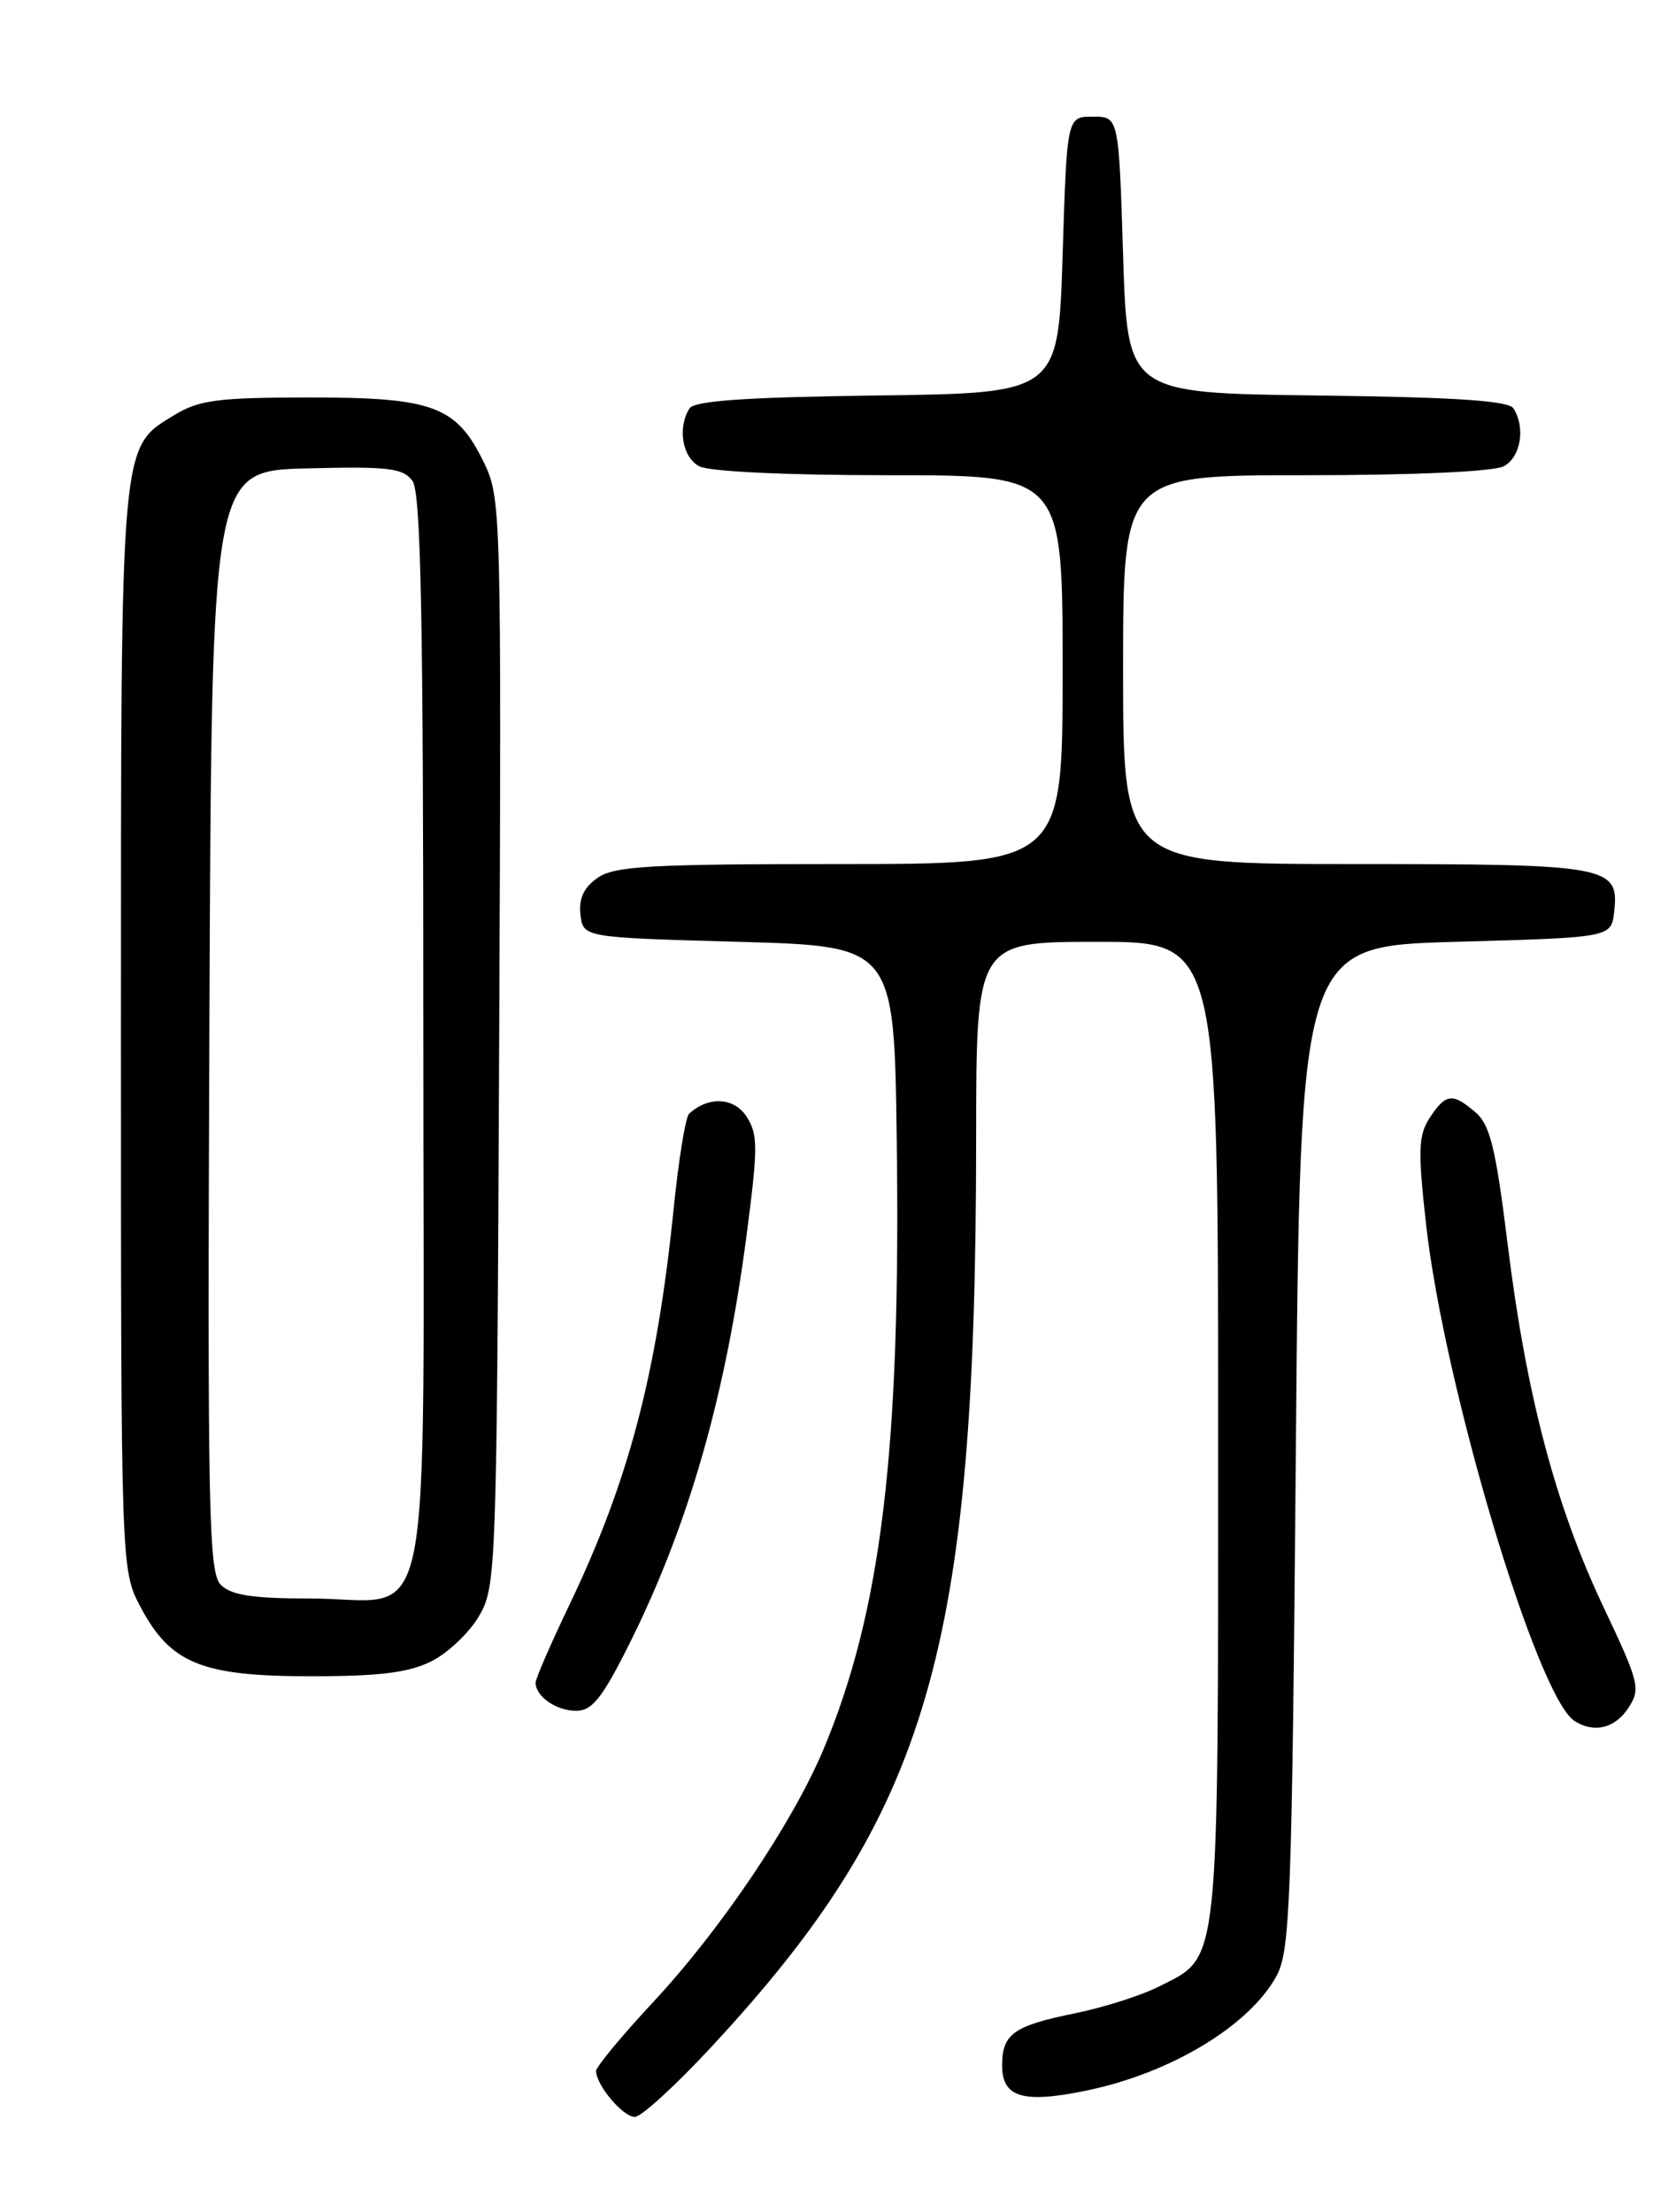 <?xml version="1.0" encoding="UTF-8" standalone="no"?>
<!DOCTYPE svg PUBLIC "-//W3C//DTD SVG 1.1//EN" "http://www.w3.org/Graphics/SVG/1.1/DTD/svg11.dtd" >
<svg xmlns="http://www.w3.org/2000/svg" xmlns:xlink="http://www.w3.org/1999/xlink" version="1.1" viewBox="0 0 194 256">
 <g >
 <path fill="currentColor"
d=" M 82.48 236.75 C 107.55 209.69 112.97 191.05 112.99 131.75 C 113.00 109.00 113.00 109.00 127.00 109.00 C 141.00 109.00 141.00 109.00 141.00 165.55 C 141.00 228.50 141.23 226.32 134.23 229.87 C 132.18 230.92 127.80 232.32 124.50 232.99 C 117.29 234.46 116.00 235.38 116.00 239.06 C 116.00 242.75 118.42 243.47 125.76 241.95 C 135.50 239.94 144.60 234.46 147.75 228.70 C 149.34 225.79 149.55 220.26 150.00 167.50 C 150.50 109.50 150.50 109.50 168.50 109.00 C 186.50 108.50 186.50 108.50 186.84 105.55 C 187.44 100.21 186.30 100.00 156.81 100.00 C 130.00 100.00 130.00 100.00 130.00 77.50 C 130.00 55.00 130.00 55.00 151.07 55.00 C 163.67 55.00 172.91 54.58 174.07 53.96 C 176.03 52.91 176.60 49.50 175.19 47.27 C 174.62 46.37 168.49 45.97 152.45 45.77 C 130.50 45.50 130.50 45.50 130.00 29.50 C 129.50 13.50 129.50 13.50 126.50 13.50 C 123.50 13.50 123.50 13.50 123.00 29.50 C 122.50 45.50 122.50 45.50 101.55 45.77 C 86.31 45.97 80.38 46.38 79.81 47.27 C 78.40 49.50 78.97 52.91 80.93 53.96 C 82.08 54.58 91.01 55.00 102.93 55.00 C 123.00 55.00 123.00 55.00 123.00 77.50 C 123.00 100.00 123.00 100.00 97.22 100.00 C 75.23 100.00 71.11 100.23 69.17 101.60 C 67.57 102.71 66.98 103.99 67.19 105.85 C 67.50 108.50 67.50 108.50 85.50 109.00 C 103.50 109.50 103.50 109.50 103.80 132.00 C 104.28 167.76 102.02 186.47 95.32 202.46 C 91.74 210.97 83.47 223.26 75.66 231.65 C 72.00 235.58 69.00 239.19 69.00 239.68 C 69.00 241.31 72.10 245.00 73.48 245.00 C 74.23 245.00 78.28 241.29 82.48 236.75 Z  M 188.49 197.66 C 189.93 195.46 189.76 194.75 185.57 185.91 C 180.04 174.22 176.67 161.44 174.51 143.98 C 173.15 132.95 172.48 130.18 170.81 128.75 C 168.14 126.45 167.35 126.54 165.50 129.36 C 164.18 131.38 164.11 133.10 165.06 141.61 C 167.14 160.35 177.91 196.42 182.26 199.18 C 184.52 200.62 186.93 200.03 188.49 197.66 Z  M 72.85 190.25 C 79.69 176.55 83.98 161.60 86.41 143.01 C 87.75 132.76 87.75 131.27 86.40 129.21 C 84.95 126.99 82.00 126.85 79.76 128.90 C 79.35 129.27 78.54 134.29 77.96 140.04 C 76.02 159.07 72.76 171.43 65.93 185.69 C 63.77 190.20 62.00 194.27 62.00 194.74 C 62.00 196.34 64.39 198.00 66.69 198.00 C 68.54 198.00 69.71 196.53 72.85 190.25 Z  M 49.97 192.25 C 51.87 191.29 54.35 188.93 55.47 187.00 C 57.44 183.60 57.51 181.77 57.78 120.63 C 58.05 59.41 58.00 57.64 56.05 53.60 C 52.85 46.99 50.20 46.00 35.85 46.00 C 25.23 46.01 23.04 46.29 20.19 48.03 C 13.88 51.87 14.00 50.53 14.00 119.31 C 14.00 181.69 14.00 181.69 16.27 185.99 C 19.74 192.53 23.34 194.00 35.98 194.00 C 44.01 194.00 47.32 193.58 49.97 192.25 Z  M 25.56 183.42 C 24.15 182.01 24.01 175.07 24.24 118.17 C 24.50 54.50 24.50 54.50 35.49 54.21 C 44.95 53.97 46.65 54.17 47.74 55.65 C 48.72 57.00 49.00 71.07 49.00 119.63 C 49.00 192.29 50.47 185.00 35.85 185.00 C 29.25 185.00 26.76 184.62 25.56 183.42 Z "/>
</g>
</svg>